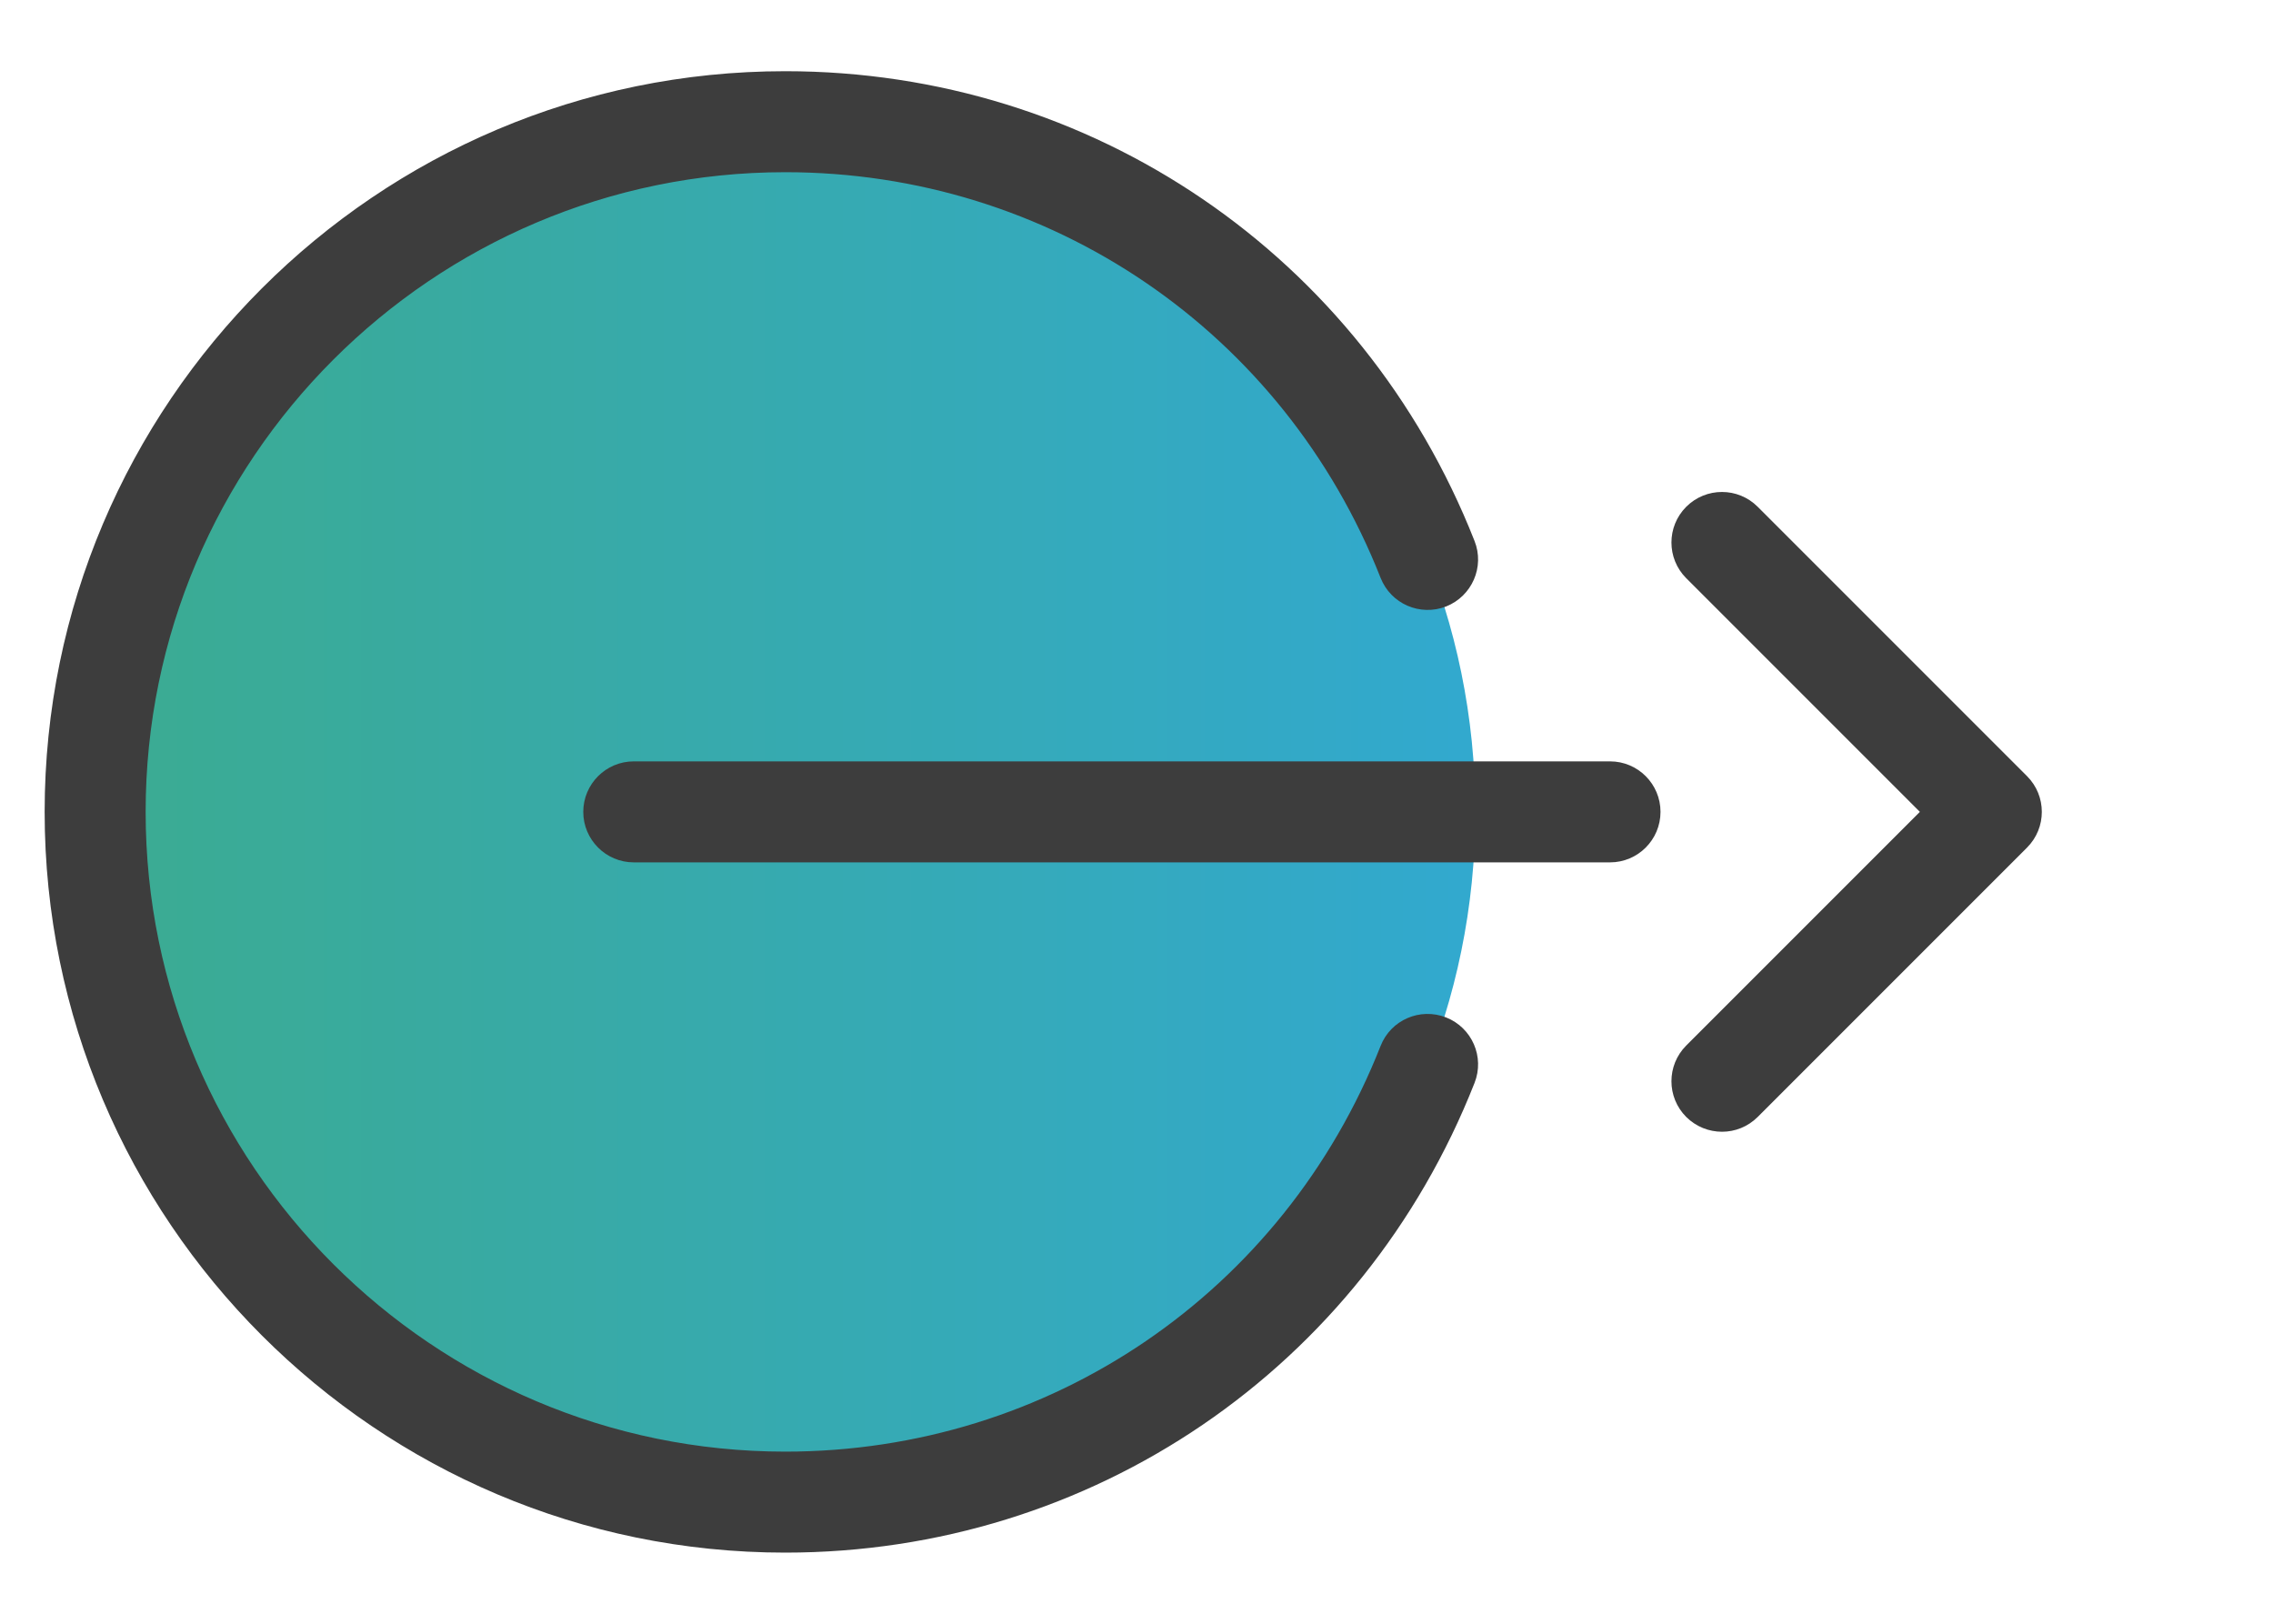 <svg width="28" height="20" viewBox="0 0 28 20" fill="none" xmlns="http://www.w3.org/2000/svg">
<path d="M21.213 13.94C21.372 13.94 21.531 13.879 21.652 13.758L24.97 10.44C25.213 10.197 25.213 9.803 24.97 9.56L21.652 6.242C21.409 5.999 21.015 5.999 20.772 6.242C20.529 6.485 20.529 6.879 20.772 7.122L23.65 10L20.772 12.878C20.529 13.121 20.529 13.515 20.772 13.758C20.894 13.879 21.053 13.94 21.213 13.94Z" fill="#3D3D3D"/>
<g clip-path="url(#clip0_390_2430)">
<path d="M9.673 18.502C14.368 18.502 18.174 14.695 18.174 10C18.174 5.305 14.368 1.499 9.673 1.499C4.978 1.499 1.172 5.305 1.172 10C1.172 14.695 4.978 18.502 9.673 18.502Z" fill="url(#paint0_linear_390_2430)"/>
<path d="M19.833 10.622H7.807C7.464 10.622 7.185 10.343 7.185 10C7.185 9.657 7.464 9.378 7.807 9.378H19.833C20.177 9.378 20.455 9.657 20.455 10C20.455 10.343 20.177 10.622 19.833 10.622Z" fill="#3D3D3D"/>
<path d="M9.673 19.124C4.643 19.124 0.55 15.031 0.55 10C0.55 4.97 4.643 0.877 9.673 0.877C13.448 0.877 16.78 3.148 18.164 6.663C18.291 6.982 18.133 7.343 17.814 7.47C17.494 7.594 17.134 7.439 17.007 7.118C15.811 4.083 12.933 2.121 9.673 2.121C5.329 2.121 1.794 5.656 1.794 10C1.794 14.345 5.329 17.88 9.673 17.88C12.933 17.88 15.811 15.918 17.007 12.883C17.133 12.562 17.493 12.407 17.814 12.532C18.133 12.658 18.291 13.019 18.164 13.339C16.78 16.853 13.448 19.124 9.673 19.124Z" fill="#3D3D3D"/>
</g>
<defs>
<linearGradient id="paint0_linear_390_2430" x1="-0.529" y1="10" x2="19.356" y2="10" gradientUnits="userSpaceOnUse">
<stop stop-color="#3CAB8B"/>
<stop offset="1" stop-color="#31A9D3"/>
</linearGradient>
<clipPath id="clip0_390_2430">
<rect width="26.541" height="19.905" fill="white" transform="translate(0.536 0.047)"/>
</clipPath>
</defs>
</svg>
